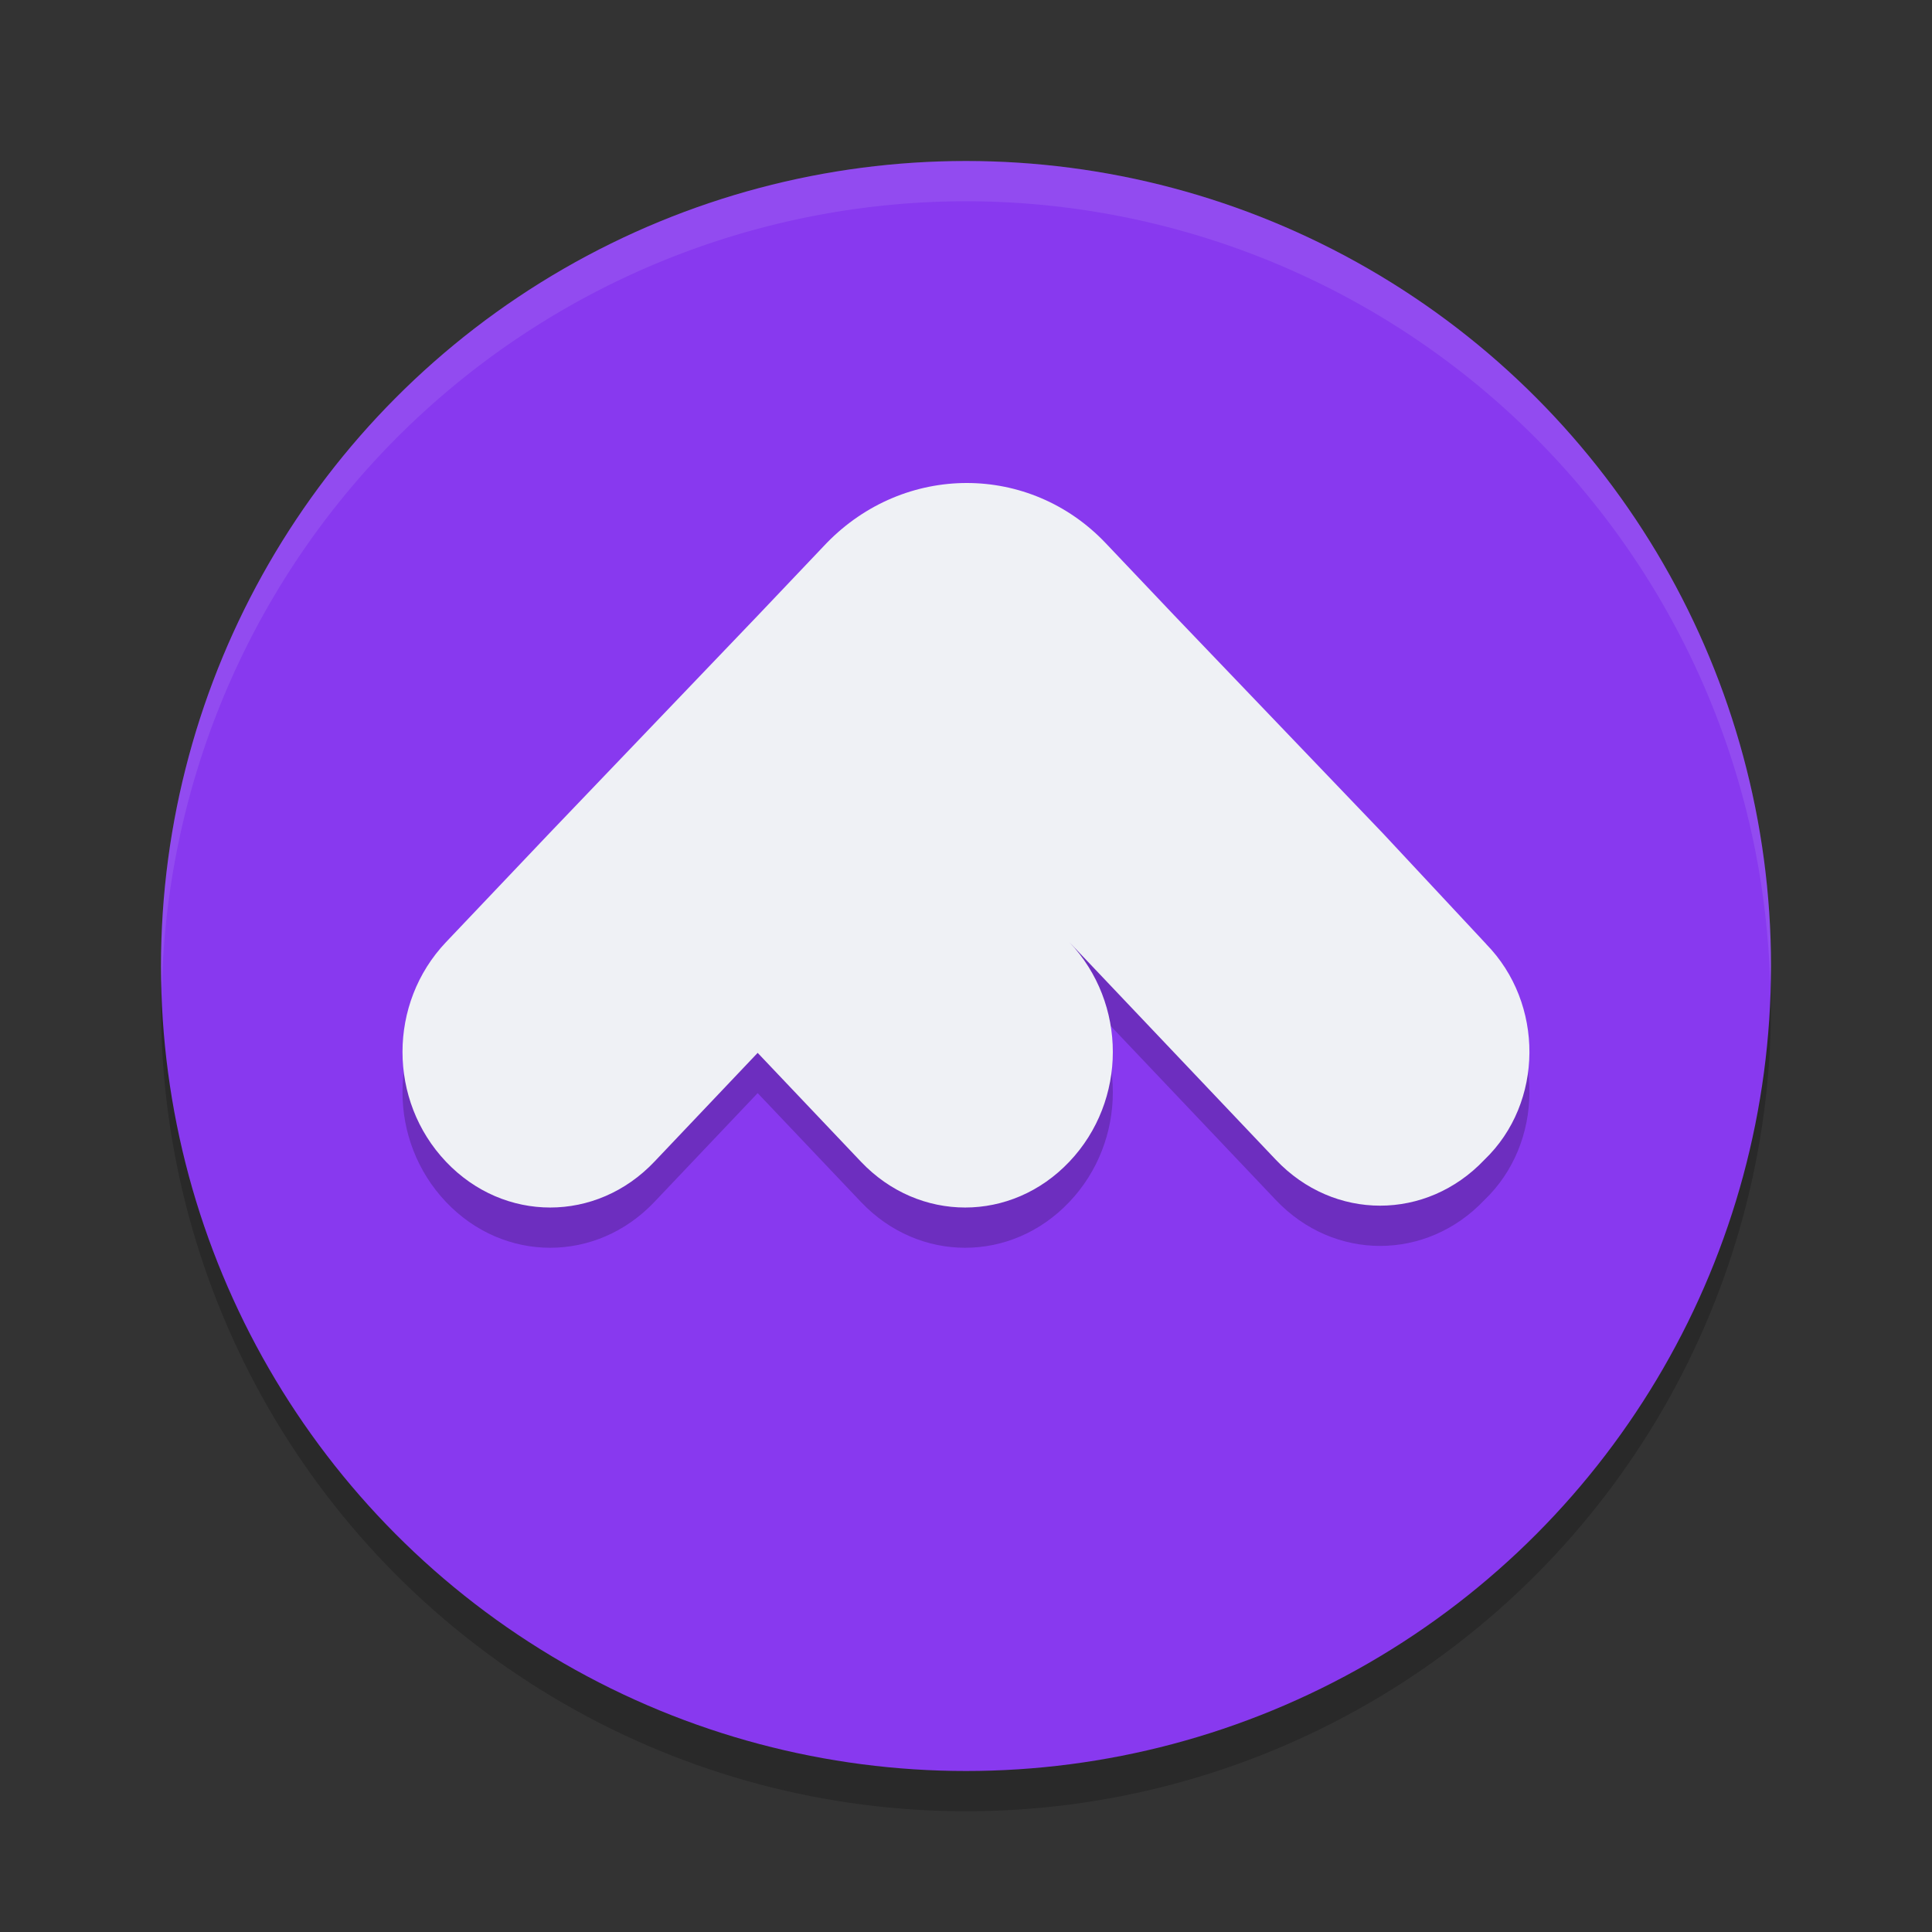 <svg xmlns="http://www.w3.org/2000/svg" width="24" height="24" version="1">
 <rect width="100%" height="100%" fill="#333333" stroke="none"/>
 <circle style="opacity:0.2" cx="12" cy="12.5" r="10"/>
 <circle style="fill:#8839ef" cx="12" cy="12" r="10"/>
 <path style="opacity:0.2" d="M 18.462,12.227 17.179,10.852 14.59,8.148 13.735,7.247 c -0.946,-0.996 -2.499,-0.996 -3.467,0 L 9.412,8.148 6.824,10.852 5.54,12.204 c -0.72,0.759 -0.72,1.968 0,2.727 v 0 c 0.72,0.759 1.869,0.759 2.589,0 l 1.283,-1.352 1.283,1.352 c 0.72,0.759 1.869,0.759 2.589,0 0.72,-0.759 0.72,-1.968 0,-2.727 l 1.283,1.352 1.283,1.352 c 0.72,0.759 1.869,0.759 2.589,0 v 0 c 0.743,-0.711 0.743,-1.945 0.023,-2.68 z"/>
 <path style="fill:#eff1f5" d="M 18.462,11.727 17.179,10.352 14.59,7.648 13.735,6.747 c -0.946,-0.996 -2.499,-0.996 -3.467,0 L 9.412,7.648 6.824,10.352 5.54,11.704 c -0.72,0.759 -0.72,1.968 0,2.727 v 0 c 0.72,0.759 1.869,0.759 2.589,0 l 1.283,-1.352 1.283,1.352 c 0.72,0.759 1.869,0.759 2.589,0 0.72,-0.759 0.72,-1.968 0,-2.727 l 1.283,1.352 1.283,1.352 c 0.72,0.759 1.869,0.759 2.589,0 v 0 c 0.743,-0.711 0.743,-1.945 0.023,-2.68 z"/>
 <path style="opacity:0.1;fill:#eff1f5" d="M 12,2 A 10,10 0 0 0 2,12 10,10 0 0 0 2.011,12.291 10,10 0 0 1 12,2.5 10,10 0 0 1 21.989,12.209 10,10 0 0 0 22,12 10,10 0 0 0 12,2 Z"/>
</svg>
